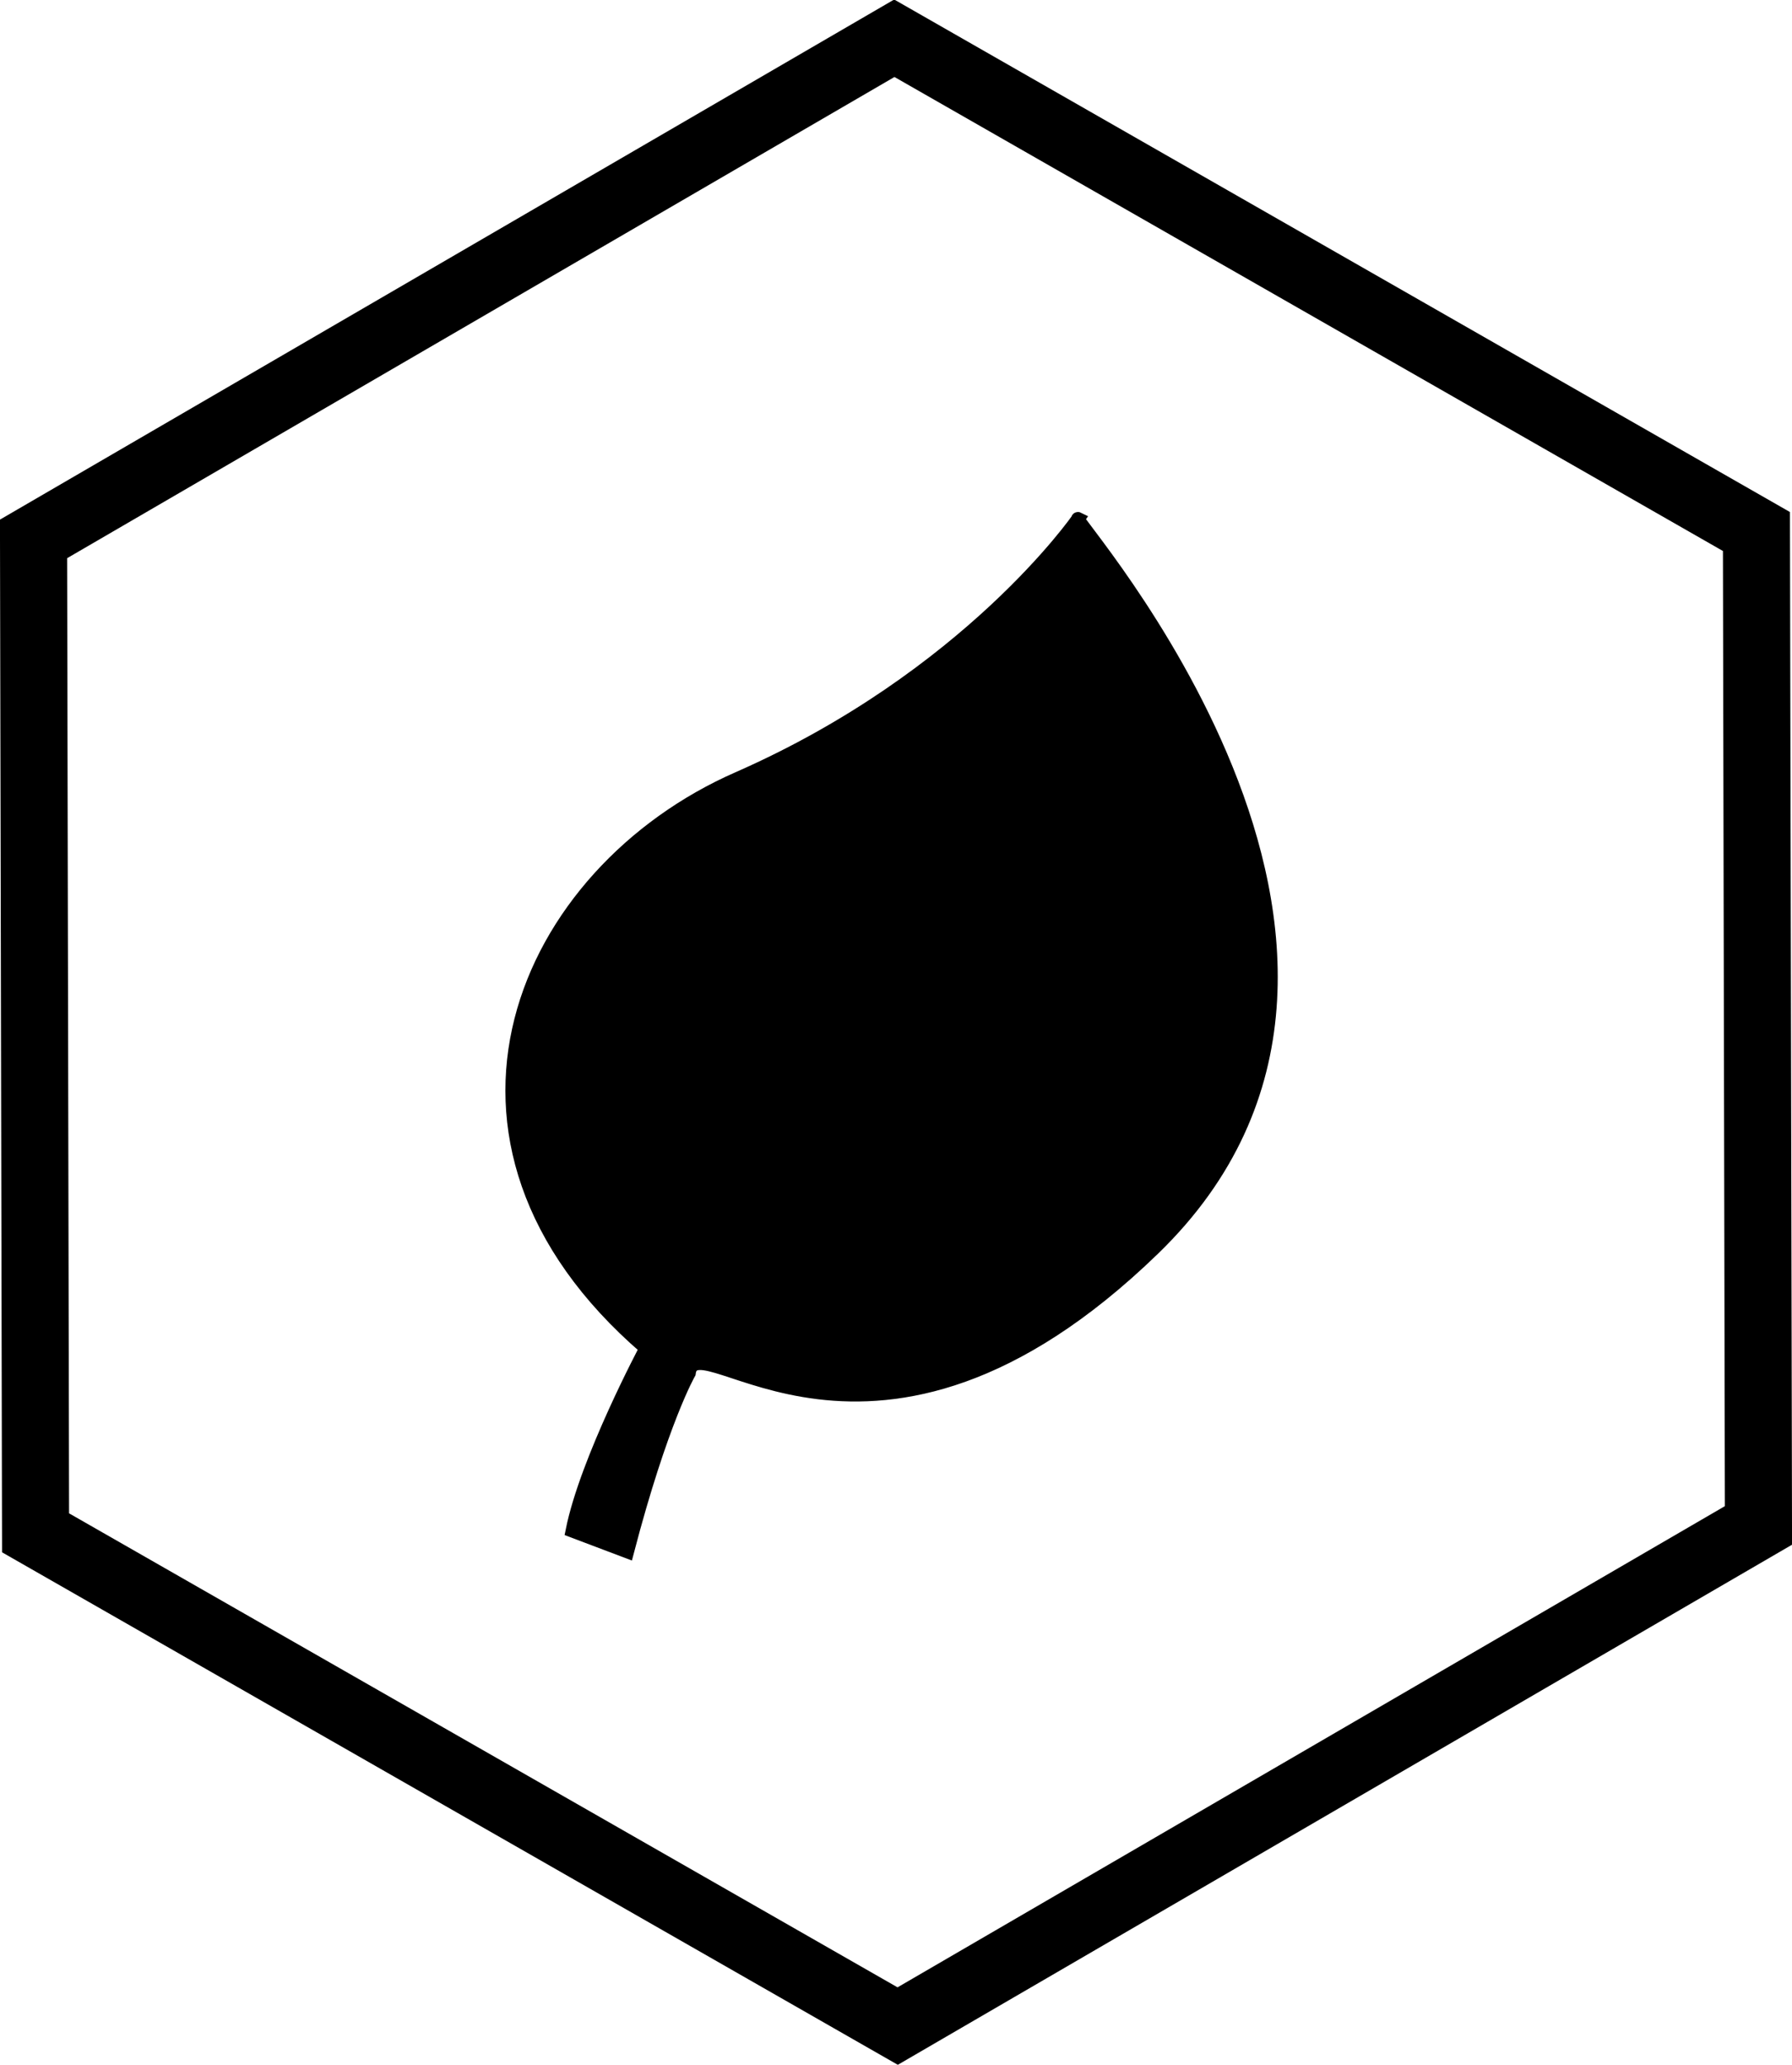 <?xml version="1.0" encoding="utf-8"?>
<!-- Generator: Adobe Illustrator 18.0.0, SVG Export Plug-In . SVG Version: 6.00 Build 0)  -->
<!DOCTYPE svg PUBLIC "-//W3C//DTD SVG 1.1//EN" "http://www.w3.org/Graphics/SVG/1.1/DTD/svg11.dtd">
<svg version="1.1" id="Layer_1" xmlns="http://www.w3.org/2000/svg" xmlns:xlink="http://www.w3.org/1999/xlink" x="0px" y="0px"
	 viewBox="117.1 95.7 267.1 307.7" enable-background="new 117.1 95.7 267.1 307.7" xml:space="preserve">
<g>
	<path stroke="#000000" stroke-width="2" stroke-miterlimit="10" d="M213.4,296.6c0,0-8.9,16.7-11,27.2l8.2,3.1
		c5.1-19.5,9.2-26.6,9.2-26.6c1-8.1,27.4,22,69.2-18.5c46-44.5-13.2-109.8-11.2-108.8c0,0-16.3,23.6-50.7,38.7
		C195.2,225.7,177.3,265.5,213.4,296.6z"/>
	<g>
		<g>
			<polygon fill="none" stroke="#000000" stroke-width="10" stroke-miterlimit="10" points="250.9,397.6 122.4,324.1 122.1,176 
				250.4,101.4 378.9,174.9 379.2,323 			"/>
		</g>
	</g>
</g>
</svg>
